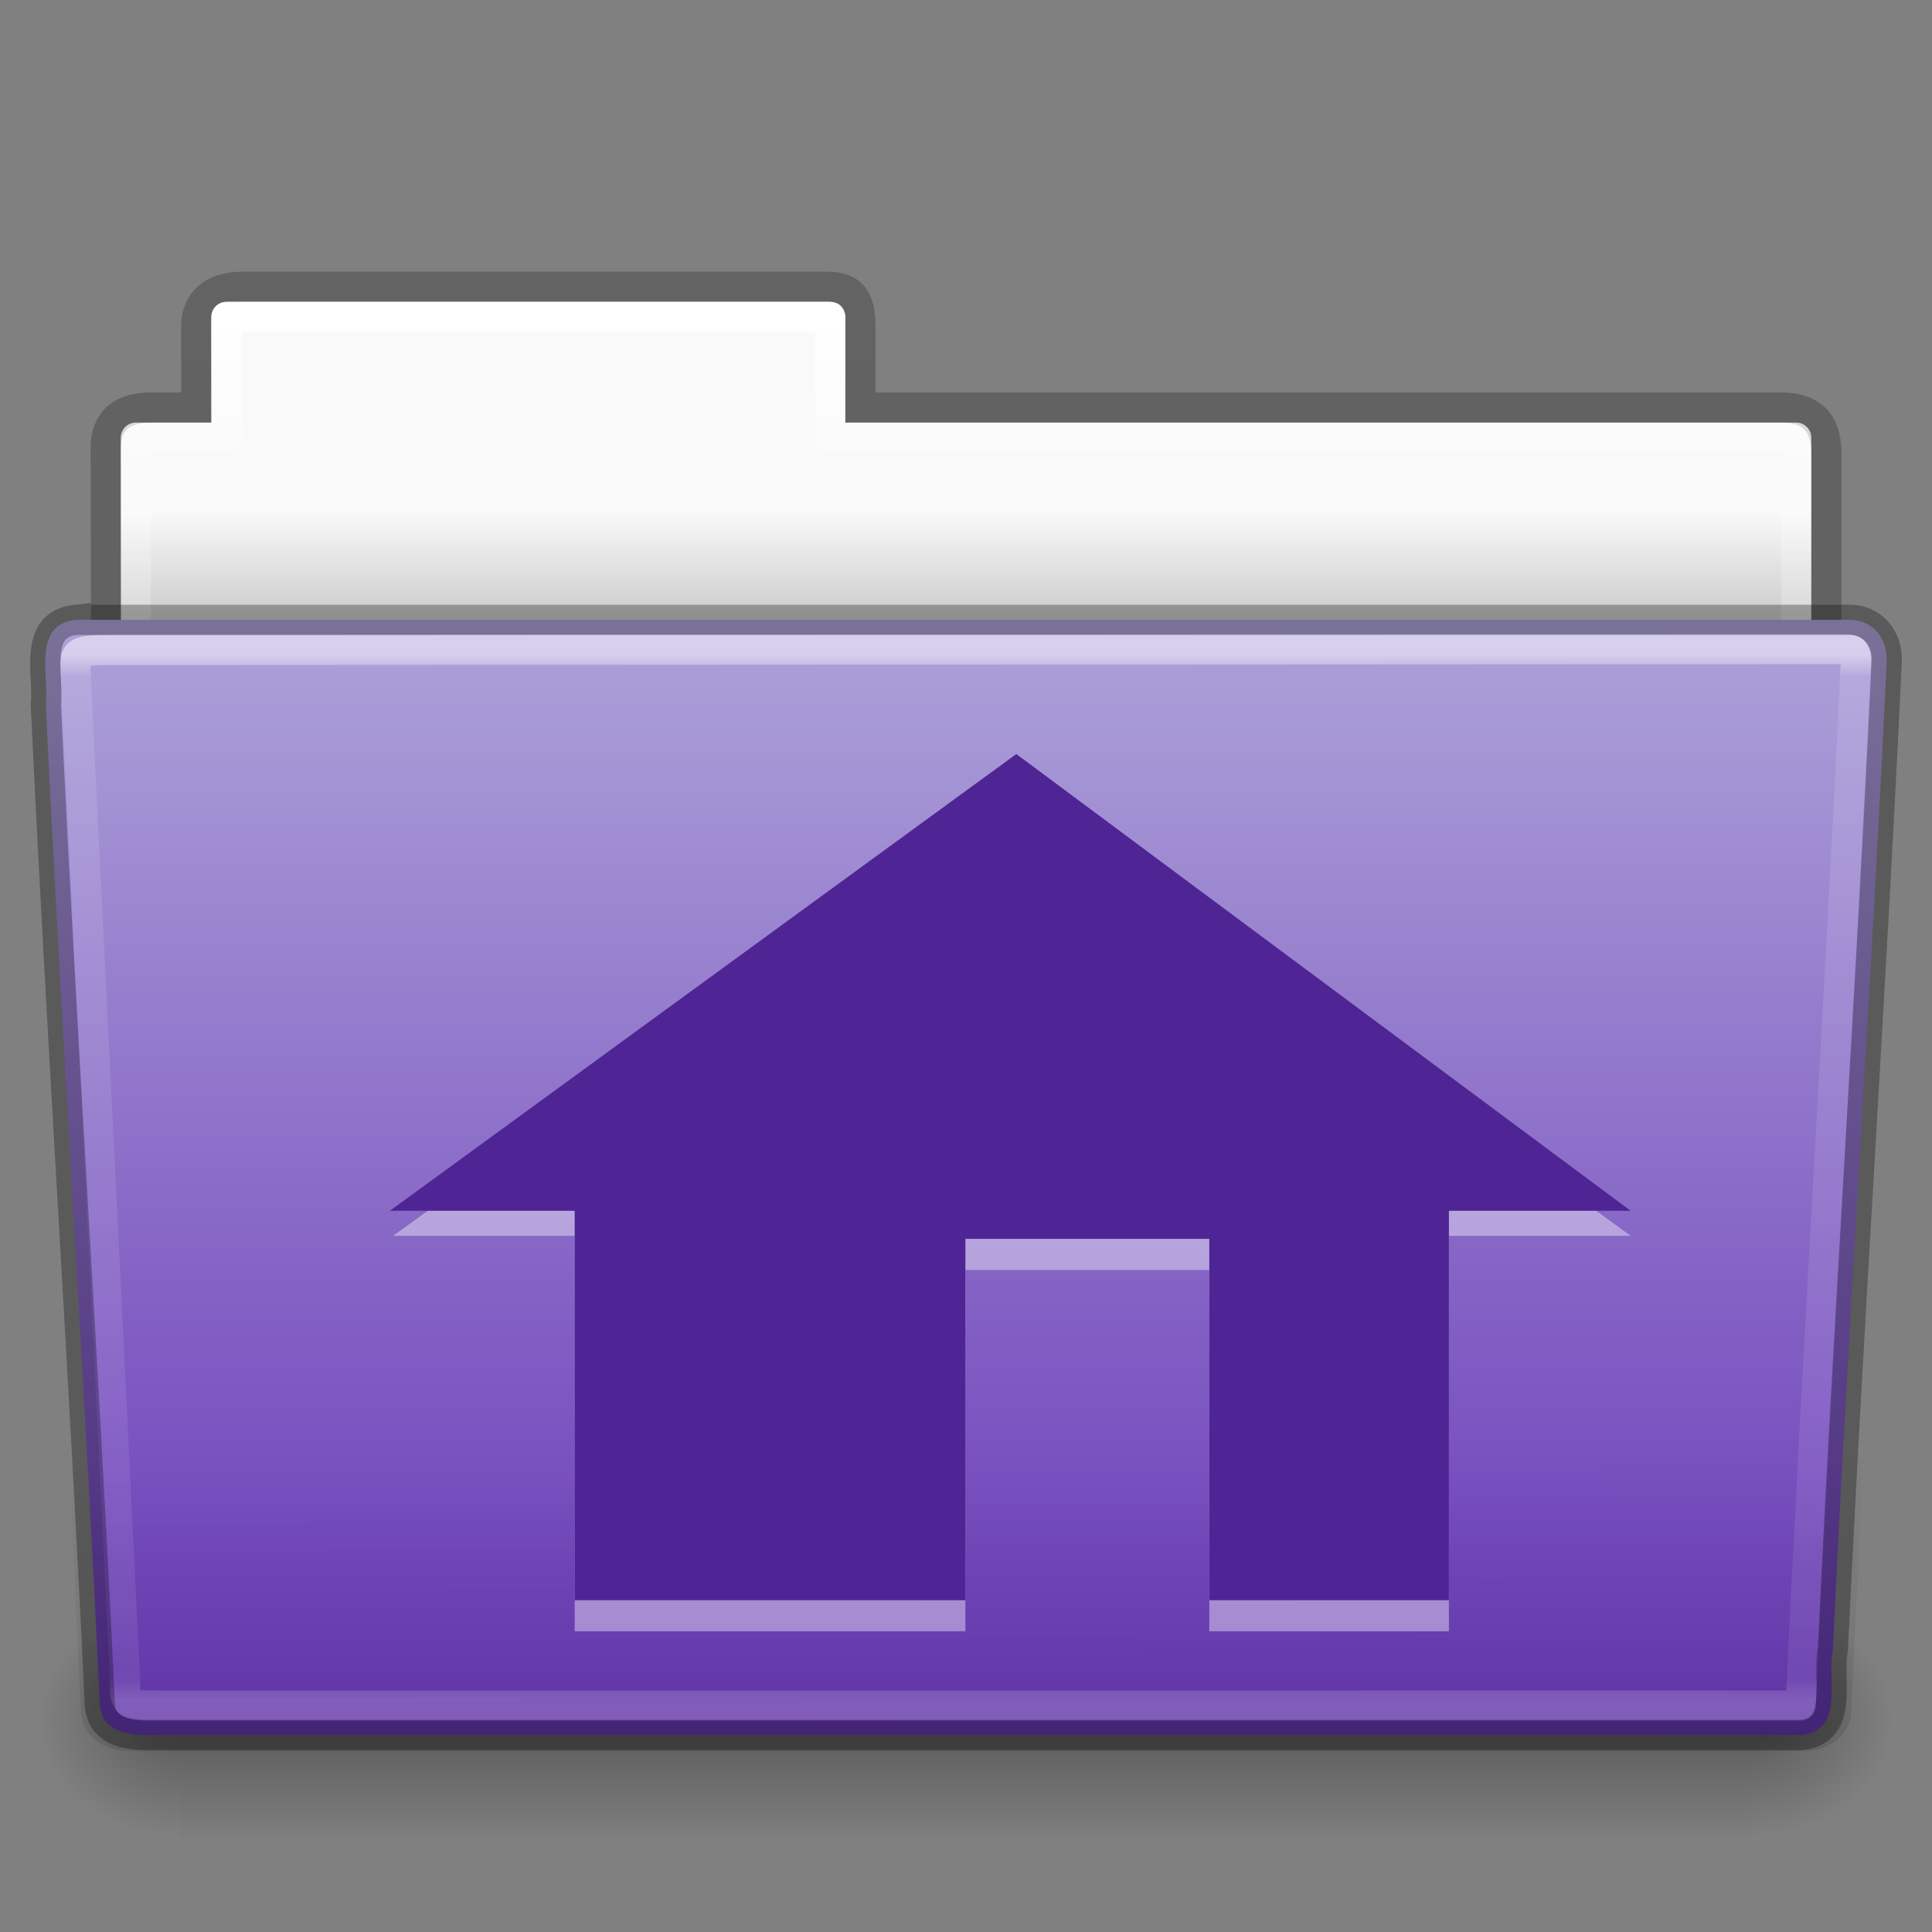 <!-- Created with Inkscape (http://www.inkscape.org/) -->
<svg xmlns:dc="http://purl.org/dc/elements/1.1/" xmlns:cc="http://creativecommons.org/ns#" xmlns:rdf="http://www.w3.org/1999/02/22-rdf-syntax-ns#" xmlns:svg="http://www.w3.org/2000/svg" xmlns="http://www.w3.org/2000/svg" xmlns:xlink="http://www.w3.org/1999/xlink" xmlns:sodipodi="http://sodipodi.sourceforge.net/DTD/sodipodi-0.dtd" xmlns:inkscape="http://www.inkscape.org/namespaces/inkscape" width="64px" height="64px" id="svg24942" version="1.1" inkscape:version="0.48.4 r9939" sodipodi:docname="folder-home.svg">
  <rect width="100%" height="100%" fill="#808080" stroke="none"/>
  <defs id="defs24944">
    <linearGradient inkscape:collect="always" xlink:href="#linearGradient8272-8-8" id="linearGradient22622" gradientUnits="userSpaceOnUse" gradientTransform="matrix(1.321,0,0,1.268,-70.73,0.174)" x1="97.539" y1="16.962" x2="97.539" y2="44.261"/>
    <linearGradient id="linearGradient8272-8-8">
      <stop offset="0" style="stop-color:#ffffff;stop-opacity:1" id="stop8274-4"/>
      <stop offset="0.022" style="stop-color:#ffffff;stop-opacity:0.235" id="stop8276-5"/>
      <stop offset="0.979" style="stop-color:#ffffff;stop-opacity:0.157" id="stop8278-0"/>
      <stop offset="1" style="stop-color:#ffffff;stop-opacity:0.392" id="stop8280-5-9"/>
    </linearGradient>
    <linearGradient inkscape:collect="always" xlink:href="#linearGradient6129-963-697-142-998-580-273-9" id="linearGradient22618" gradientUnits="userSpaceOnUse" gradientTransform="matrix(1.543,0,0,1.31,-5.038,0.345)" x1="22.935" y1="49.629" x2="22.809" y2="36.658"/>
    <linearGradient id="linearGradient6129-963-697-142-998-580-273-9">
      <stop id="stop2661-3" style="stop-color:#0a0a0a;stop-opacity:0.498" offset="0"/>
      <stop id="stop2663-33" style="stop-color:#0a0a0a;stop-opacity:0" offset="1"/>
    </linearGradient>
    <linearGradient inkscape:collect="always" xlink:href="#linearGradient4632-0-6-4-4-4" id="linearGradient22614" gradientUnits="userSpaceOnUse" gradientTransform="matrix(0.504,0,0,0.493,73.844,-1.453)" x1="-91" y1="44" x2="-91" y2="119.06"/>
    <linearGradient id="linearGradient4632-0-6-4-4-4">
      <stop style="stop-color:#aea3d9;stop-opacity:1;" offset="0" id="stop4634-4-4-7-4"/>
      <stop style="stop-color:#6938b8;stop-opacity:1;" offset="1" id="stop4636-3-1-5-9"/>
    </linearGradient>
    <radialGradient inkscape:collect="always" xlink:href="#linearGradient5060-820-8" id="radialGradient22610" gradientUnits="userSpaceOnUse" gradientTransform="matrix(-0.04,0,0,0.033,30.205,40.921)" cx="605.714" cy="486.648" fx="605.714" fy="486.648" r="117.143"/>
    <linearGradient id="linearGradient5060-820-8">
      <stop id="stop2681-37" style="stop-color:#000000;stop-opacity:1" offset="0"/>
      <stop id="stop2683-05" style="stop-color:#000000;stop-opacity:0" offset="1"/>
    </linearGradient>
    <linearGradient inkscape:collect="always" xlink:href="#linearGradient5048-585-1" id="linearGradient22606" gradientUnits="userSpaceOnUse" gradientTransform="matrix(0.108,0,0,0.033,-6.922,40.922)" x1="302.857" y1="366.648" x2="302.857" y2="609.505"/>
    <linearGradient id="linearGradient5048-585-1">
      <stop id="stop2667-0" style="stop-color:#000000;stop-opacity:0" offset="0"/>
      <stop id="stop2669-91" style="stop-color:#000000;stop-opacity:1" offset="0.5"/>
      <stop id="stop2671-6" style="stop-color:#000000;stop-opacity:0" offset="1"/>
    </linearGradient>
    <radialGradient inkscape:collect="always" xlink:href="#linearGradient5060-820-8" id="radialGradient22602" gradientUnits="userSpaceOnUse" gradientTransform="matrix(0.04,0,0,0.033,33.797,40.921)" cx="605.714" cy="486.648" fx="605.714" fy="486.648" r="117.143"/>
    <linearGradient inkscape:collect="always" xlink:href="#linearGradient9235-9" id="linearGradient22598" gradientUnits="userSpaceOnUse" gradientTransform="matrix(1.275,0,0,1.218,-67.159,-0.339)" x1="97.539" y1="8.81" x2="97.539" y2="44.261"/>
    <linearGradient id="linearGradient9235-9">
      <stop id="stop9237-7" style="stop-color:#ffffff;stop-opacity:1" offset="0"/>
      <stop id="stop9239-2-3" style="stop-color:#ffffff;stop-opacity:0.235" offset="0.109"/>
      <stop id="stop9241-1" style="stop-color:#ffffff;stop-opacity:0.157" offset="0.979"/>
      <stop id="stop9243-5" style="stop-color:#ffffff;stop-opacity:0.392" offset="1"/>
    </linearGradient>
    <linearGradient inkscape:collect="always" xlink:href="#linearGradient3104-8-8-97-4-6-11-5-5-1-0-5" id="linearGradient22594" gradientUnits="userSpaceOnUse" gradientTransform="matrix(1.056,0,0,1.077,69.976,-2.53)" x1="-51.786" y1="53.514" x2="-51.786" y2="3.634"/>
    <linearGradient id="linearGradient3104-8-8-97-4-6-11-5-5-1-0-5">
      <stop offset="0" style="stop-color:#000000;stop-opacity:0.322" id="stop3106-5-4-3-5-0-2-1-0-1-2-7"/>
      <stop offset="1" style="stop-color:#000000;stop-opacity:0.278" id="stop3108-4-3-7-8-2-0-7-9-4-9-4-5"/>
    </linearGradient>
    <linearGradient id="linearGradient6404-7-5-7">
      <stop id="stop6406-1-8-2" style="stop-color:#f9f9f9;stop-opacity:1" offset="0"/>
      <stop id="stop6408-9-6-4" style="stop-color:#c9c9c9;stop-opacity:1" offset="1"/>
    </linearGradient>
    <linearGradient y2="16.998" x2="62.989" y1="14.091" x1="62.989" gradientTransform="matrix(1.314,0,0,1.29,-55.485,-1.222)" gradientUnits="userSpaceOnUse" id="linearGradient24940" xlink:href="#linearGradient6404-7-5-7" inkscape:collect="always"/>
    <linearGradient gradientUnits="userSpaceOnUse" y2="57.728" x2="29.227" y1="20.294" x1="29.227" id="linearGradient3866" xlink:href="#linearGradient7012-661-145-733-759-865-745" inkscape:collect="always"/>
    <radialGradient r="117.143" fy="486.648" fx="605.714" cy="486.648" cx="605.714" gradientTransform="matrix(0.04,0,0,0.033,33.796,40.921)" gradientUnits="userSpaceOnUse" id="radialGradient3096" xlink:href="#linearGradient5060-820" inkscape:collect="always"/>
    <radialGradient r="21" fy="-17.821" fx="3" cy="-17.821" cx="3" gradientTransform="matrix(-1.7093459e-8,2.271,-2.895,-1.9343515e-8,-48.593,2.397)" gradientUnits="userSpaceOnUse" id="radialGradient3093" xlink:href="#linearGradient3484" inkscape:collect="always"/>
    <linearGradient y2="16.19" x2="62.989" y1="13.183" x1="62.989" gradientTransform="matrix(1.341,0,0,1.325,-134.068,-1.388)" gradientUnits="userSpaceOnUse" id="linearGradient3091" xlink:href="#linearGradient6404" inkscape:collect="always"/>
    <linearGradient y2="609.505" x2="302.857" y1="366.648" x1="302.857" gradientTransform="matrix(0.108,0,0,0.033,-6.923,40.922)" gradientUnits="userSpaceOnUse" id="linearGradient3088" xlink:href="#linearGradient5048-585" inkscape:collect="always"/>
    <radialGradient r="117.143" fy="486.648" fx="605.714" cy="486.648" cx="605.714" gradientTransform="matrix(-0.04,0,0,0.033,30.204,40.921)" gradientUnits="userSpaceOnUse" id="radialGradient3085" xlink:href="#linearGradient5060-820" inkscape:collect="always"/>
    <linearGradient y2="15.944" x2="65.34" y1="45.114" x1="82.453" gradientTransform="matrix(1.341,0,0,1.326,-72.463,-1.603)" gradientUnits="userSpaceOnUse" id="linearGradient3082" xlink:href="#linearGradient3390" inkscape:collect="always"/>
    <linearGradient y2="36.658" x2="22.809" y1="49.629" x1="22.935" gradientTransform="matrix(1.535,0,0,1.327,-5.021,-0.049)" gradientUnits="userSpaceOnUse" id="linearGradient3077" xlink:href="#linearGradient6129-963-697-142-998-580-273" inkscape:collect="always"/>
    <radialGradient r="20.98" fy="8.302" fx="7.265" cy="8.302" cx="7.265" gradientTransform="matrix(0,1.607,-2.182,0,34.686,9.285)" gradientUnits="userSpaceOnUse" id="radialGradient3074" xlink:href="#linearGradient6087-437-184-795-110-662-495" inkscape:collect="always"/>
    <linearGradient y2="33.955" x2="15.215" y1="22.292" x1="11.566" gradientTransform="matrix(1.341,0,0,1.33,-0.373,-1.31)" gradientUnits="userSpaceOnUse" id="linearGradient3071" xlink:href="#linearGradient8265-821-176-38-919-66-249" inkscape:collect="always"/>
    <linearGradient y2="33.955" x2="15.215" y1="22.292" x1="11.566" gradientTransform="matrix(1.341,0,0,1.33,-0.373,-1.31)" gradientUnits="userSpaceOnUse" id="linearGradient3068" xlink:href="#linearGradient8265-821-176-38-919-66-249" inkscape:collect="always"/>
    <radialGradient r="20.98" fy="8.302" fx="7.265" cy="8.302" cx="7.265" gradientTransform="matrix(0,1.607,-2.182,0,34.686,9.285)" gradientUnits="userSpaceOnUse" id="radialGradient3066" xlink:href="#linearGradient6087-437-184-795-110-662-495" inkscape:collect="always"/>
    <linearGradient y2="36.658" x2="22.809" y1="49.629" x1="22.935" gradientTransform="matrix(1.535,0,0,1.327,-5.021,-0.049)" gradientUnits="userSpaceOnUse" id="linearGradient3064" xlink:href="#linearGradient6129-963-697-142-998-580-273" inkscape:collect="always"/>
    <linearGradient y2="15.944" x2="65.34" y1="45.114" x1="82.453" gradientTransform="matrix(1.341,0,0,1.326,-72.463,-1.603)" gradientUnits="userSpaceOnUse" id="linearGradient3062" xlink:href="#linearGradient3390" inkscape:collect="always"/>
    <radialGradient r="23.097" fy="14.113" fx="63.969" cy="14.113" cx="63.969" gradientTransform="matrix(2.098,-1.2620327e-7,8.2824269e-8,1.348,-115.968,9.354)" gradientUnits="userSpaceOnUse" id="radialGradient3060" xlink:href="#linearGradient7012-661-145-733-759-865-745" inkscape:collect="always"/>
    <radialGradient r="117.143" fy="486.648" fx="605.714" cy="486.648" cx="605.714" gradientTransform="matrix(-0.04,0,0,0.033,30.204,40.921)" gradientUnits="userSpaceOnUse" id="radialGradient3058" xlink:href="#linearGradient5060-820" inkscape:collect="always"/>
    <linearGradient y2="609.505" x2="302.857" y1="366.648" x1="302.857" gradientTransform="matrix(0.108,0,0,0.033,-6.923,40.922)" gradientUnits="userSpaceOnUse" id="linearGradient3056" xlink:href="#linearGradient5048-585" inkscape:collect="always"/>
    <radialGradient r="21" fy="-17.821" fx="3" cy="-17.821" cx="3" gradientTransform="matrix(-1.7093459e-8,2.271,-2.895,-1.9343515e-8,-48.593,2.397)" gradientUnits="userSpaceOnUse" id="radialGradient3054" xlink:href="#linearGradient3484" inkscape:collect="always"/>
    <linearGradient y2="16.19" x2="62.989" y1="13.183" x1="62.989" gradientTransform="matrix(1.341,0,0,1.325,-134.068,-1.388)" gradientUnits="userSpaceOnUse" id="linearGradient3052" xlink:href="#linearGradient6404" inkscape:collect="always"/>
    <radialGradient r="117.143" fy="486.648" fx="605.714" cy="486.648" cx="605.714" gradientTransform="matrix(0.04,0,0,0.033,33.796,40.921)" gradientUnits="userSpaceOnUse" id="radialGradient3050" xlink:href="#linearGradient5060-820" inkscape:collect="always"/>
    <radialGradient gradientTransform="matrix(1.186,0,0,0.763,-24.676,-10.299)" gradientUnits="userSpaceOnUse" xlink:href="#linearGradient3210" id="radialGradient3170" fy="51.538" fx="37.064" r="41" cy="51.538" cx="37.064"/>
    <linearGradient id="linearGradient3210">
      <stop offset="0" style="stop-color:#5e8048;stop-opacity:1" id="stop3212"/>
      <stop offset="1" style="stop-color:#4a6438;stop-opacity:1" id="stop3214"/>
    </linearGradient>
    <radialGradient gradientTransform="matrix(0.04,0,0,0.033,33.796,40.921)" gradientUnits="userSpaceOnUse" xlink:href="#linearGradient5060-820" id="radialGradient3413" fy="486.648" fx="605.714" r="117.143" cy="486.648" cx="605.714"/>
    <linearGradient id="linearGradient5060-820">
      <stop offset="0" style="stop-color:#000000;stop-opacity:1" id="stop2681"/>
      <stop offset="1" style="stop-color:#000000;stop-opacity:0" id="stop2683"/>
    </linearGradient>
    <linearGradient gradientTransform="matrix(1.341,0,0,1.325,-134.068,-1.388)" gradientUnits="userSpaceOnUse" xlink:href="#linearGradient6404" id="linearGradient3398" y2="16.19" x2="62.989" y1="13.183" x1="62.989"/>
    <linearGradient id="linearGradient6404">
      <stop offset="0" style="stop-color:#f9f9f9;stop-opacity:1" id="stop6406"/>
      <stop offset="1" style="stop-color:#c9c9c9;stop-opacity:1" id="stop6408"/>
    </linearGradient>
    <radialGradient gradientTransform="matrix(-1.7093459e-8,2.271,-2.895,-1.9343515e-8,-48.593,2.397)" gradientUnits="userSpaceOnUse" xlink:href="#linearGradient3484" id="radialGradient3396" fy="-17.821" fx="3" r="21" cy="-17.821" cx="3"/>
    <linearGradient id="linearGradient3484">
      <stop offset="0" style="stop-color:#bdbdbd;stop-opacity:1" id="stop3486"/>
      <stop offset="1" style="stop-color:#d0d0d0;stop-opacity:1" id="stop3488"/>
    </linearGradient>
    <linearGradient gradientTransform="matrix(0.108,0,0,0.033,-6.923,40.922)" gradientUnits="userSpaceOnUse" xlink:href="#linearGradient5048-585" id="linearGradient3409" y2="609.505" x2="302.857" y1="366.648" x1="302.857"/>
    <linearGradient id="linearGradient5048-585">
      <stop offset="0" style="stop-color:#000000;stop-opacity:0" id="stop2667"/>
      <stop offset="0.5" style="stop-color:#000000;stop-opacity:1" id="stop2669"/>
      <stop offset="1" style="stop-color:#000000;stop-opacity:0" id="stop2671"/>
    </linearGradient>
    <radialGradient gradientTransform="matrix(-0.04,0,0,0.033,30.204,40.921)" gradientUnits="userSpaceOnUse" xlink:href="#linearGradient5060-820" id="radialGradient3403" fy="486.648" fx="605.714" r="117.143" cy="486.648" cx="605.714"/>
    <radialGradient gradientTransform="matrix(2.098,-1.2620327e-7,8.2824269e-8,1.348,-115.968,9.354)" gradientUnits="userSpaceOnUse" xlink:href="#linearGradient7012-661-145-733-759-865-745" id="radialGradient2585" fy="14.113" fx="63.969" r="23.097" cy="14.113" cx="63.969"/>
    <linearGradient id="linearGradient7012-661-145-733-759-865-745">
      <stop offset="0" style="stop-color:#aacb7d;stop-opacity:1" id="stop2699"/>
      <stop offset="1" style="stop-color:#709937;stop-opacity:1" id="stop2701"/>
    </linearGradient>
    <linearGradient gradientTransform="matrix(1.341,0,0,1.326,-72.463,-1.603)" gradientUnits="userSpaceOnUse" xlink:href="#linearGradient3390" id="linearGradient2587" y2="15.944" x2="65.34" y1="45.114" x1="82.453"/>
    <linearGradient id="linearGradient3390">
      <stop offset="0" style="stop-color:#51751e;stop-opacity:1" id="stop3392"/>
      <stop offset="1" style="stop-color:#51751e;stop-opacity:1" id="stop3394"/>
    </linearGradient>
    <linearGradient gradientTransform="matrix(1.535,0,0,1.327,-5.021,-0.049)" gradientUnits="userSpaceOnUse" xlink:href="#linearGradient6129-963-697-142-998-580-273" id="linearGradient2582" y2="36.658" x2="22.809" y1="49.629" x1="22.935"/>
    <linearGradient id="linearGradient6129-963-697-142-998-580-273">
      <stop offset="0" style="stop-color:#0a0a0a;stop-opacity:0.498" id="stop2661"/>
      <stop offset="1" style="stop-color:#0a0a0a;stop-opacity:0" id="stop2663"/>
    </linearGradient>
    <radialGradient gradientTransform="matrix(0,1.607,-2.182,0,34.686,9.285)" gradientUnits="userSpaceOnUse" xlink:href="#linearGradient6087-437-184-795-110-662-495" id="radialGradient2579" fy="8.302" fx="7.265" r="20.98" cy="8.302" cx="7.265"/>
    <linearGradient id="linearGradient6087-437-184-795-110-662-495">
      <stop offset="0" style="stop-color:#ffffff;stop-opacity:0.4" id="stop2693"/>
      <stop offset="1" style="stop-color:#ffffff;stop-opacity:0" id="stop2695"/>
    </linearGradient>
    <linearGradient gradientTransform="matrix(1.341,0,0,1.33,-0.373,-1.31)" gradientUnits="userSpaceOnUse" xlink:href="#linearGradient8265-821-176-38-919-66-249" id="linearGradient2576" y2="33.955" x2="15.215" y1="22.292" x1="11.566"/>
    <linearGradient id="linearGradient8265-821-176-38-919-66-249">
      <stop offset="0" style="stop-color:#ffffff;stop-opacity:0.275" id="stop2687"/>
      <stop offset="1" style="stop-color:#ffffff;stop-opacity:0.078" id="stop2689"/>
    </linearGradient>
  </defs>
  <sodipodi:namedview id="base" pagecolor="#ffffff" bordercolor="#666666" borderopacity="1.0" inkscape:pageopacity="0.0" inkscape:pageshadow="2" inkscape:zoom="5.5" inkscape:cx="42.04645" inkscape:cy="32" inkscape:current-layer="layer1" showgrid="true" inkscape:document-units="px" inkscape:grid-bbox="true" inkscape:window-width="912" inkscape:window-height="494" inkscape:window-x="623" inkscape:window-y="236" inkscape:window-maximized="0"/>
  <g id="layer1" inkscape:label="Layer 1" inkscape:groupmode="layer">
    <path id="use6500" d="m 7.501,10 c -0.277,0 -0.5,0.223 -0.5,0.5 l 0,3.5 -2.5,0 c -0.277,0 -0.5,0.223 -0.5,0.5 l 0,9.5 c 0,0.277 0.223,0.5 0.5,0.5 l 55,0 c 0.277,0 0.5,-0.223 0.5,-0.5 l 0,-9.5 c 0,-0.277 -0.223,-0.5 -0.5,-0.5 l -31.5,0 0,-3.5 c 0,-0.277 -0.223,-0.5 -0.5,-0.5 l -20,0 z" style="color:#000000;fill:url(#linearGradient24940);fill-opacity:1;fill-rule:nonzero;stroke:none;stroke-width:1;marker:none;visibility:visible;display:inline;overflow:visible;enable-background:accumulate" inkscape:connector-curvature="0"/>
    <path sodipodi:nodetypes="cscsccssscccc" d="m 8.001,9.5 c -0.915,0.01 -1.5,0.456 -1.5,1.333 l 0,2.667 -1.506,0 c -0.995,0 -1.494,0.474 -1.494,1.342 0.046,13.72 0,14.493 0,15.658 1.903,0 57,-4.933 57,-7.056 l 0,-8.444 c 0,-1 -0.5,-1.5 -1.5,-1.5 l -30.5,0 0,-2.667 c 0,-0.877 -0.225,-1.344 -1.14,-1.333 z" inkscape:connector-curvature="0" id="use6502" style="opacity:0.8;color:#000000;fill:none;stroke:url(#linearGradient22594);stroke-width:1;stroke-linecap:butt;stroke-linejoin:miter;stroke-miterlimit:4;stroke-opacity:1;stroke-dasharray:none;stroke-dashoffset:0;marker:none;visibility:visible;display:inline;overflow:visible;enable-background:accumulate"/>
    <path id="use6504" d="m 7.501,10.5 0,4 -3,0 0,10 55,0 0,-10 -32,0 0,-4 -20,0 z" style="color:#000000;fill:none;stroke:url(#linearGradient22598);stroke-width:1;stroke-linecap:round;stroke-linejoin:round;stroke-miterlimit:4;stroke-opacity:1;stroke-dasharray:none;stroke-dashoffset:0;marker:none;visibility:visible;display:inline;overflow:visible;enable-background:accumulate" inkscape:connector-curvature="0"/>
    <path d="m 58.001,53 c 0,0 0,8 0,8 2.068,0.015 5,-1.792 5,-4 0,-2.208 -2.308,-3.999 -5,-3.999 z" inkscape:connector-curvature="0" id="use6506" style="opacity:0.3;fill:url(#radialGradient22602);fill-opacity:1;fill-rule:nonzero;stroke:none;stroke-width:1;marker:none;visibility:visible;display:inline;overflow:visible"/>
    <rect width="52" height="8" x="6.001" y="53" id="use6508" style="opacity:0.3;fill:url(#linearGradient22606);fill-opacity:1;fill-rule:nonzero;stroke:none;stroke-width:1;marker:none;visibility:visible;display:inline;overflow:visible"/>
    <path d="m 6.001,53 c 0,0 0,8 0,8 -2.068,0.015 -5,-1.792 -5,-4 0,-2.208 2.308,-3.999 5,-3.999 z" inkscape:connector-curvature="0" id="use6510" style="opacity:0.3;fill:url(#radialGradient22610);fill-opacity:1;fill-rule:nonzero;stroke:none;stroke-width:1;marker:none;visibility:visible;display:inline;overflow:visible"/>
    <path sodipodi:nodetypes="ccccccccc" d="m 2.504,20.532 c -1.44,0.163 -0.871,1.853 -0.986,2.803 0.527,11.193 1.26,21.809 1.783,33.002 0,1.19 1.195,1.137 1.865,1.137 0,0 36.774,0 54.491,0 1.463,-0.141 0.855,-1.86 1.06,-2.844 0.527,-11.193 1.26,-21.569 1.784,-32.762 0.018,-0.752 -0.501,-1.335 -1.215,-1.335 0,0 -39.863,0 -58.782,0 z" inkscape:connector-curvature="0" id="use6512" style="color:#000000;fill:url(#linearGradient22614);fill-opacity:1;fill-rule:nonzero;stroke:none;stroke-width:1;marker:none;visibility:visible;display:inline;overflow:visible;enable-background:accumulate"/>
    <path d="m 2.41,20 59.182,5.3e-4 c 0.855,0 1.409,0.584 1.409,1.31 l -1.677,35.379 c 0,0.726 -0.688,1.31 -1.543,1.31 l -55.558,0 c -0.855,0 -1.543,-0.584 -1.543,-1.31 l -1.677,-35.379 c 0,-0.726 0.554,-1.31 1.409,-1.31 z" inkscape:connector-curvature="0" id="use6514" style="opacity:0.4;fill:url(#linearGradient22618);fill-opacity:1;stroke:none"/>
    <path sodipodi:nodetypes="cccccccc" inkscape:connector-curvature="0" id="use6516" d="m 61.069,21.5 -57.118,0.031 c -1.709,0 -1.434,0.034 -1.434,1.076 l 1.621,32.914 c 0.016,0.943 -0.066,0.979 1.073,0.979 0,0 36.778,0 54.44,0 0.54,-11.582 1.258,-22.682 1.815,-34.322 0.052,-0.555 0.013,-0.678 -0.396,-0.678 z" style="opacity:0.5;color:#000000;fill:none;stroke:url(#linearGradient22622);stroke-width:1;stroke-linecap:round;stroke-linejoin:round;stroke-miterlimit:4;stroke-opacity:1;stroke-dasharray:none;stroke-dashoffset:0;marker:none;visibility:visible;display:inline;overflow:visible;enable-background:accumulate"/>
    <path sodipodi:nodetypes="ccccccccc" d="m 2.504,20.532 c -1.44,0.163 -0.871,1.853 -0.986,2.803 0.527,11.193 1.26,21.809 1.783,33.002 0,1.19 1.195,1.137 1.865,1.137 0,0 36.774,0 54.491,0 1.463,-0.141 0.855,-1.86 1.06,-2.844 0.527,-11.193 1.26,-21.569 1.784,-32.762 0.018,-0.752 -0.501,-1.335 -1.215,-1.335 0,0 -39.863,0 -58.782,0 z" inkscape:connector-curvature="0" id="use6512-8" style="opacity:0.3;color:#000000;fill:none;stroke:#000000;stroke-width:1;stroke-opacity:1;marker:none;visibility:visible;display:inline;overflow:visible;enable-background:accumulate"/>
    <path d="m 19.037,40.939 0,13.1 12.943,0 0,-11.97 8.08,0 0,11.97 7.937,0 0,-13.1 6.02,0 -20.35,-14.83 -20.65,14.83 6.02,0 0,0 z" id="path3521" style="opacity:0.4;fill:#ffffff;fill-opacity:1;fill-rule:evenodd;stroke-width:3pt;display:inline" inkscape:connector-curvature="0"/>
    <path d="m 19.037,40.109 0,12.9 12.943,0 0,-11.97 8.08,0 0,11.97 7.937,0 0,-12.9 6.02,0 -20.35,-15.13 -20.75,15.13 6.12,0 0,0 z" id="path3521-7" style="fill:#4f2494;fill-opacity:1;fill-rule:evenodd;stroke-width:3pt;stroke-linecap:butt;stroke-linejoin:miter;stroke-miterlimit:4;stroke-opacity:1;stroke-dasharray:none;stroke-dashoffset:0;marker:none;visibility:visible;display:inline;overflow:visible;enable-background:accumulate" inkscape:connector-curvature="0"/>
  </g>
</svg>

